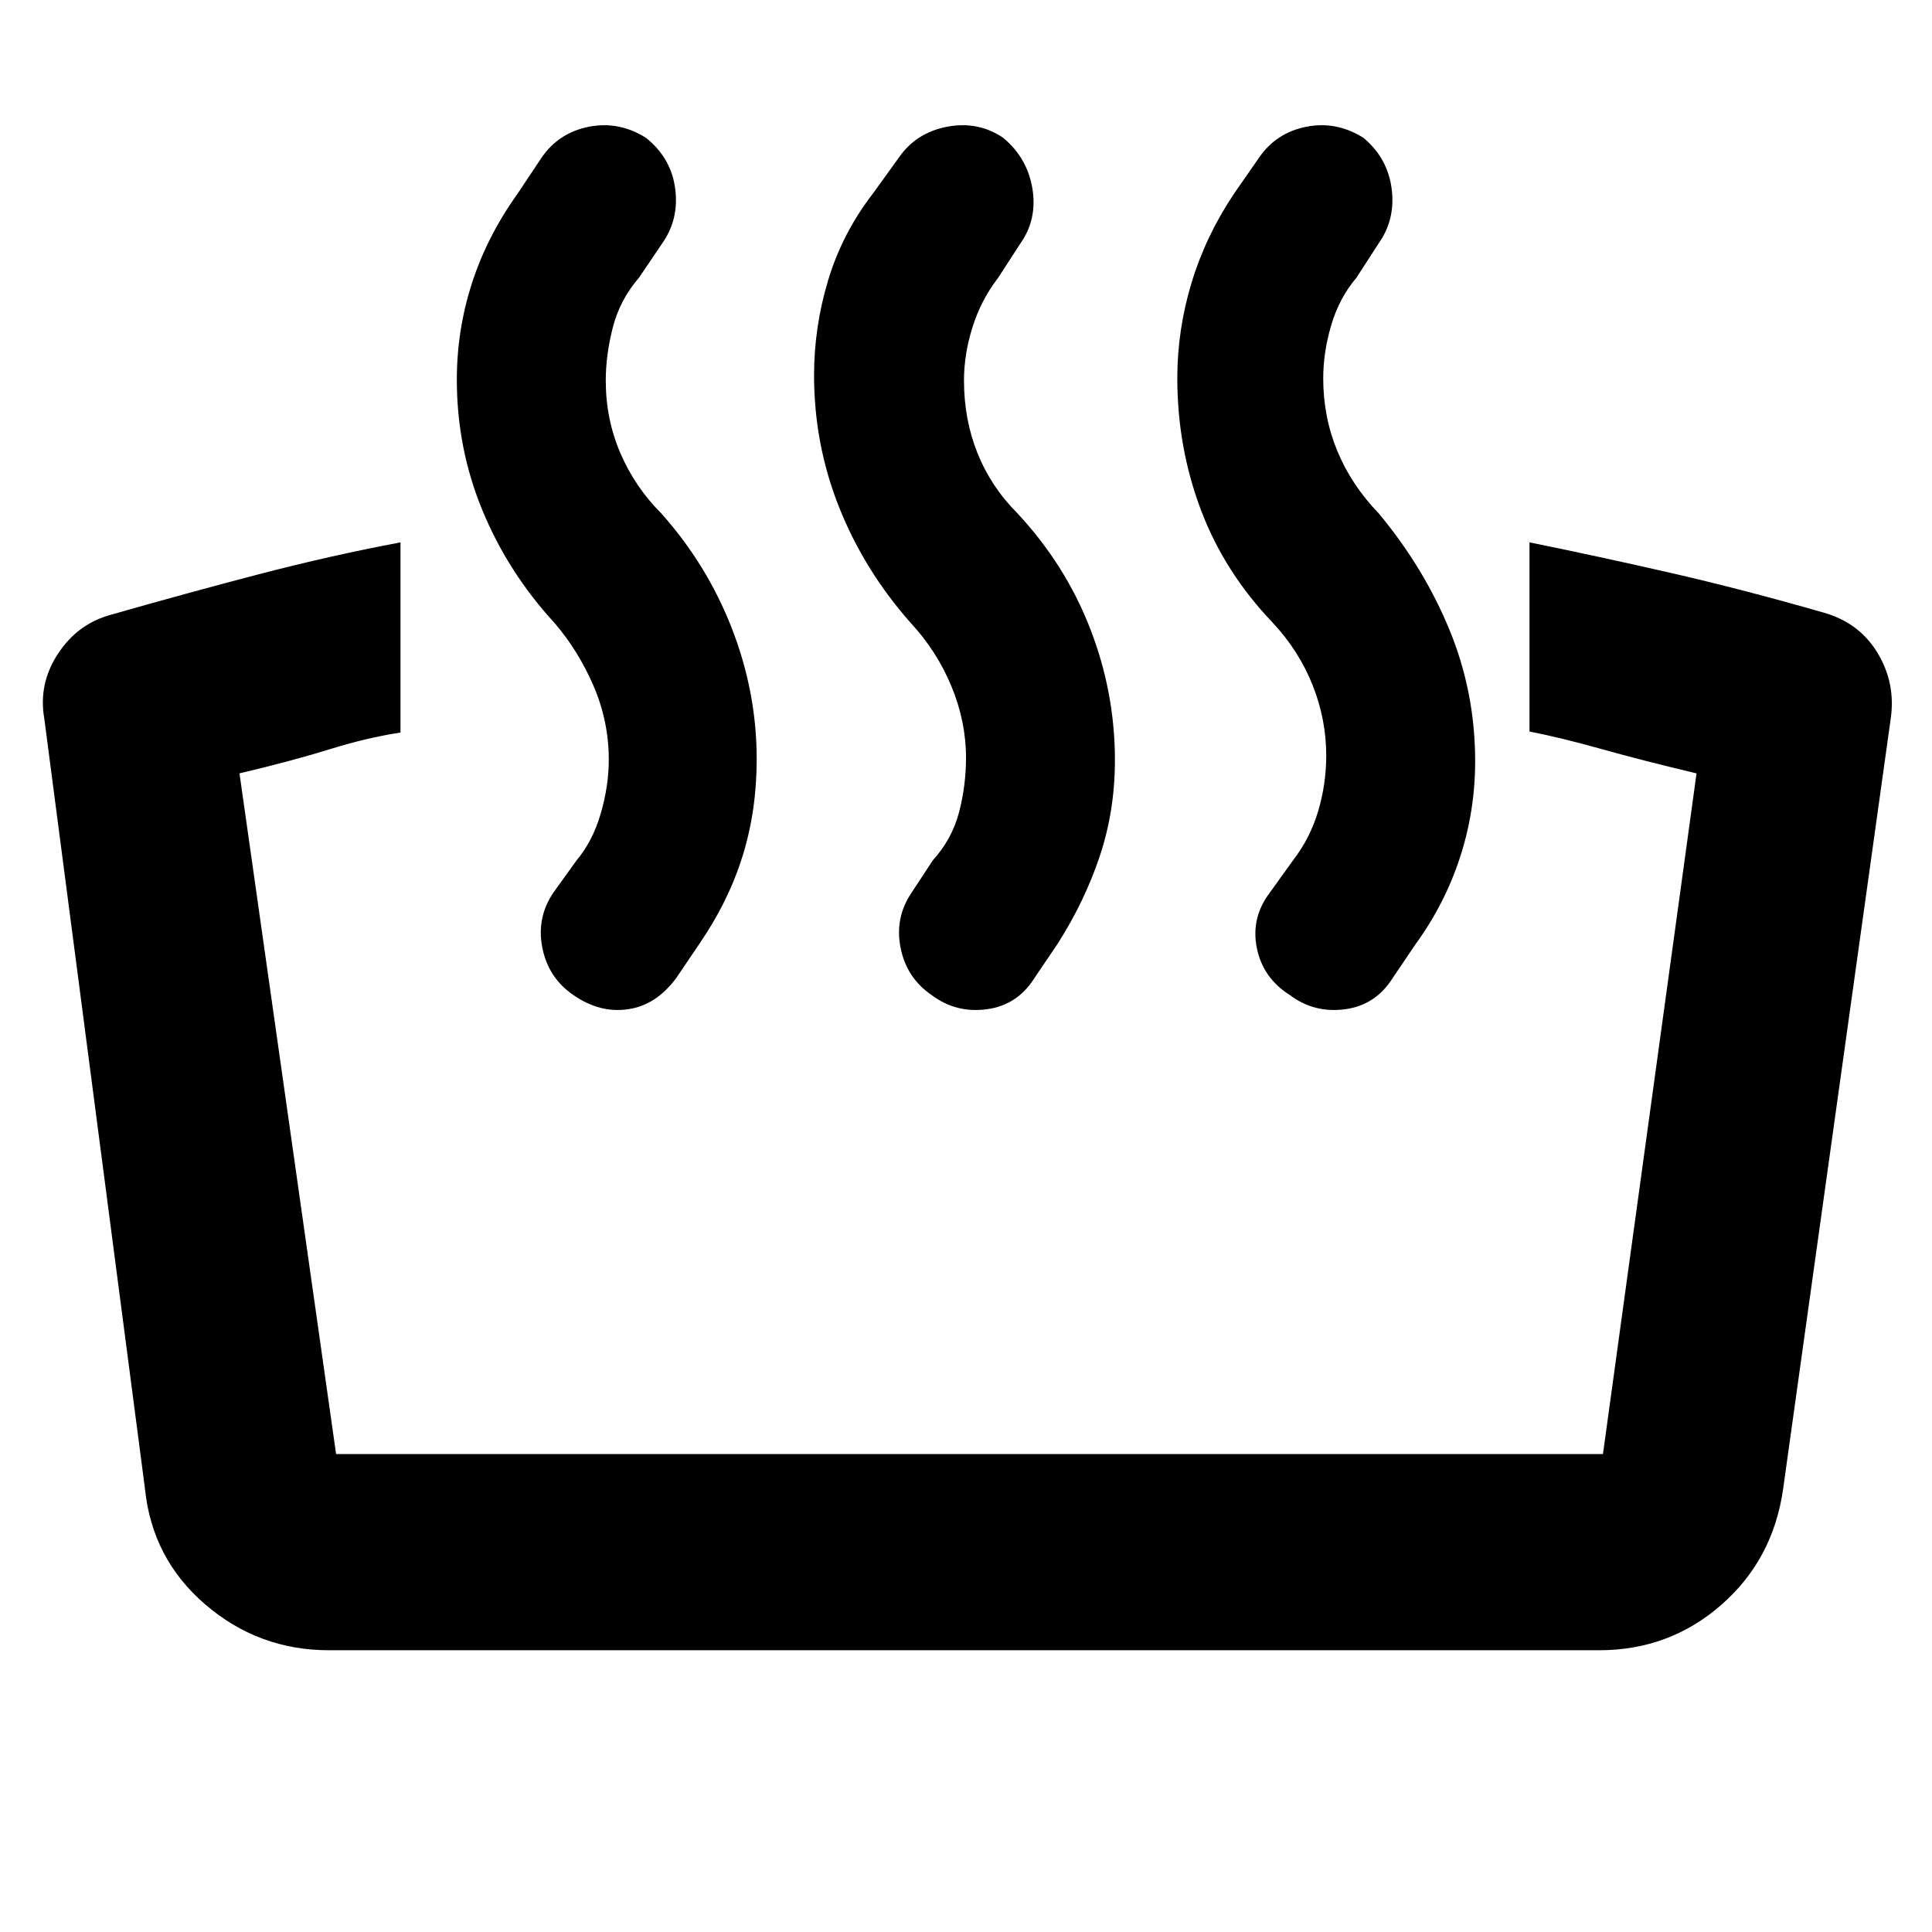 <svg xmlns="http://www.w3.org/2000/svg" height="48" viewBox="0 -960 960 960" width="48"><path d="M760-596.5v-94q34.5 7 70.5 15.25t76 19.75q17.5 5.06 26.5 20.03 9 14.97 6.5 32.47L886-220q-5 35-30.75 57.5T794.5-140h-631q-35 0-61.5-22.75T72-220.5L22-603q-3-17.14 6.75-32.07T55-654.5q38.5-11 73.77-20.2 35.27-9.2 70.23-15.8v94.5q-16.5 2.5-35 8.25t-45 12.04l48 338.21h629.5L843-575.71q-26.5-6.29-47-12.04-20.5-5.75-36-8.75Zm-101 12q0-18-6.75-35t-19.75-31q-24-25-35.75-56.07Q585-737.65 585-772.09q0-23.91 7-47.16 7-23.25 21-44.25l12.5-18Q634-894 649-897t28.5 5.5q12 10 14 25.25T685-839l-11 17q-8.5 10-12.5 23.5t-4 26.5q0 19.15 7 36.08Q671.5-719 685-705q22.5 27 35.25 58T733-581.76q0 24.63-7.5 47.69Q718-511 703.5-491L692-474q-8.5 13.5-23.75 15.5t-27.25-7q-13.5-8.5-16.5-23.5t6.5-27.5l11.5-16q8.5-11 12.5-24.5t4-27.5Zm-179 1q0-18-7.25-35.5t-20.25-31.5q-23-26-35.5-57.32-12.5-31.33-12.5-65.77 0-23.91 7-47.16 7-23.25 22-42.75l13-18q8.5-12.5 24-15.5t28 5.5q12 10 14.5 25.25T507-839l-11 17q-8.5 11-12.75 24.5T479-771q0 19.5 6.75 36.25T505.5-705q23.86 25.59 36.18 57.3Q554-616 554-582.26q0 25.13-7.54 47.69Q538.92-512 525.5-491L514-474q-8.5 13.5-23.75 15.5t-27.25-7q-12.5-8.5-15.5-23.5t5.5-27.5l10.5-16q9.5-10.5 13-23.75t3.5-27.25Zm-177.5 1q0-19-7.5-36.5t-19.5-31.5q-23-25-35.75-55.82T227-771.31q0-24.69 7.5-47.94Q242-842.5 257-863.5l12-18q8.5-12.5 23.5-15.5t28.5 5.5q12.5 10 14.5 25.25T329-839l-11.5 17q-9.5 11-13 24.72-3.5 13.72-3.5 26.41 0 19.1 7.25 35.99Q315.5-718 328.5-705q22.86 25.59 35.18 57.3Q376-616 376-582.76q0 25.63-7.04 48.19Q361.92-512 347.5-491L336-474q-10 13.5-24 15.5t-27-7q-12.5-8.5-15.5-23.5t5.5-27.5l11.5-16q8-9.5 12-23.25t4-26.75Z"/></svg>